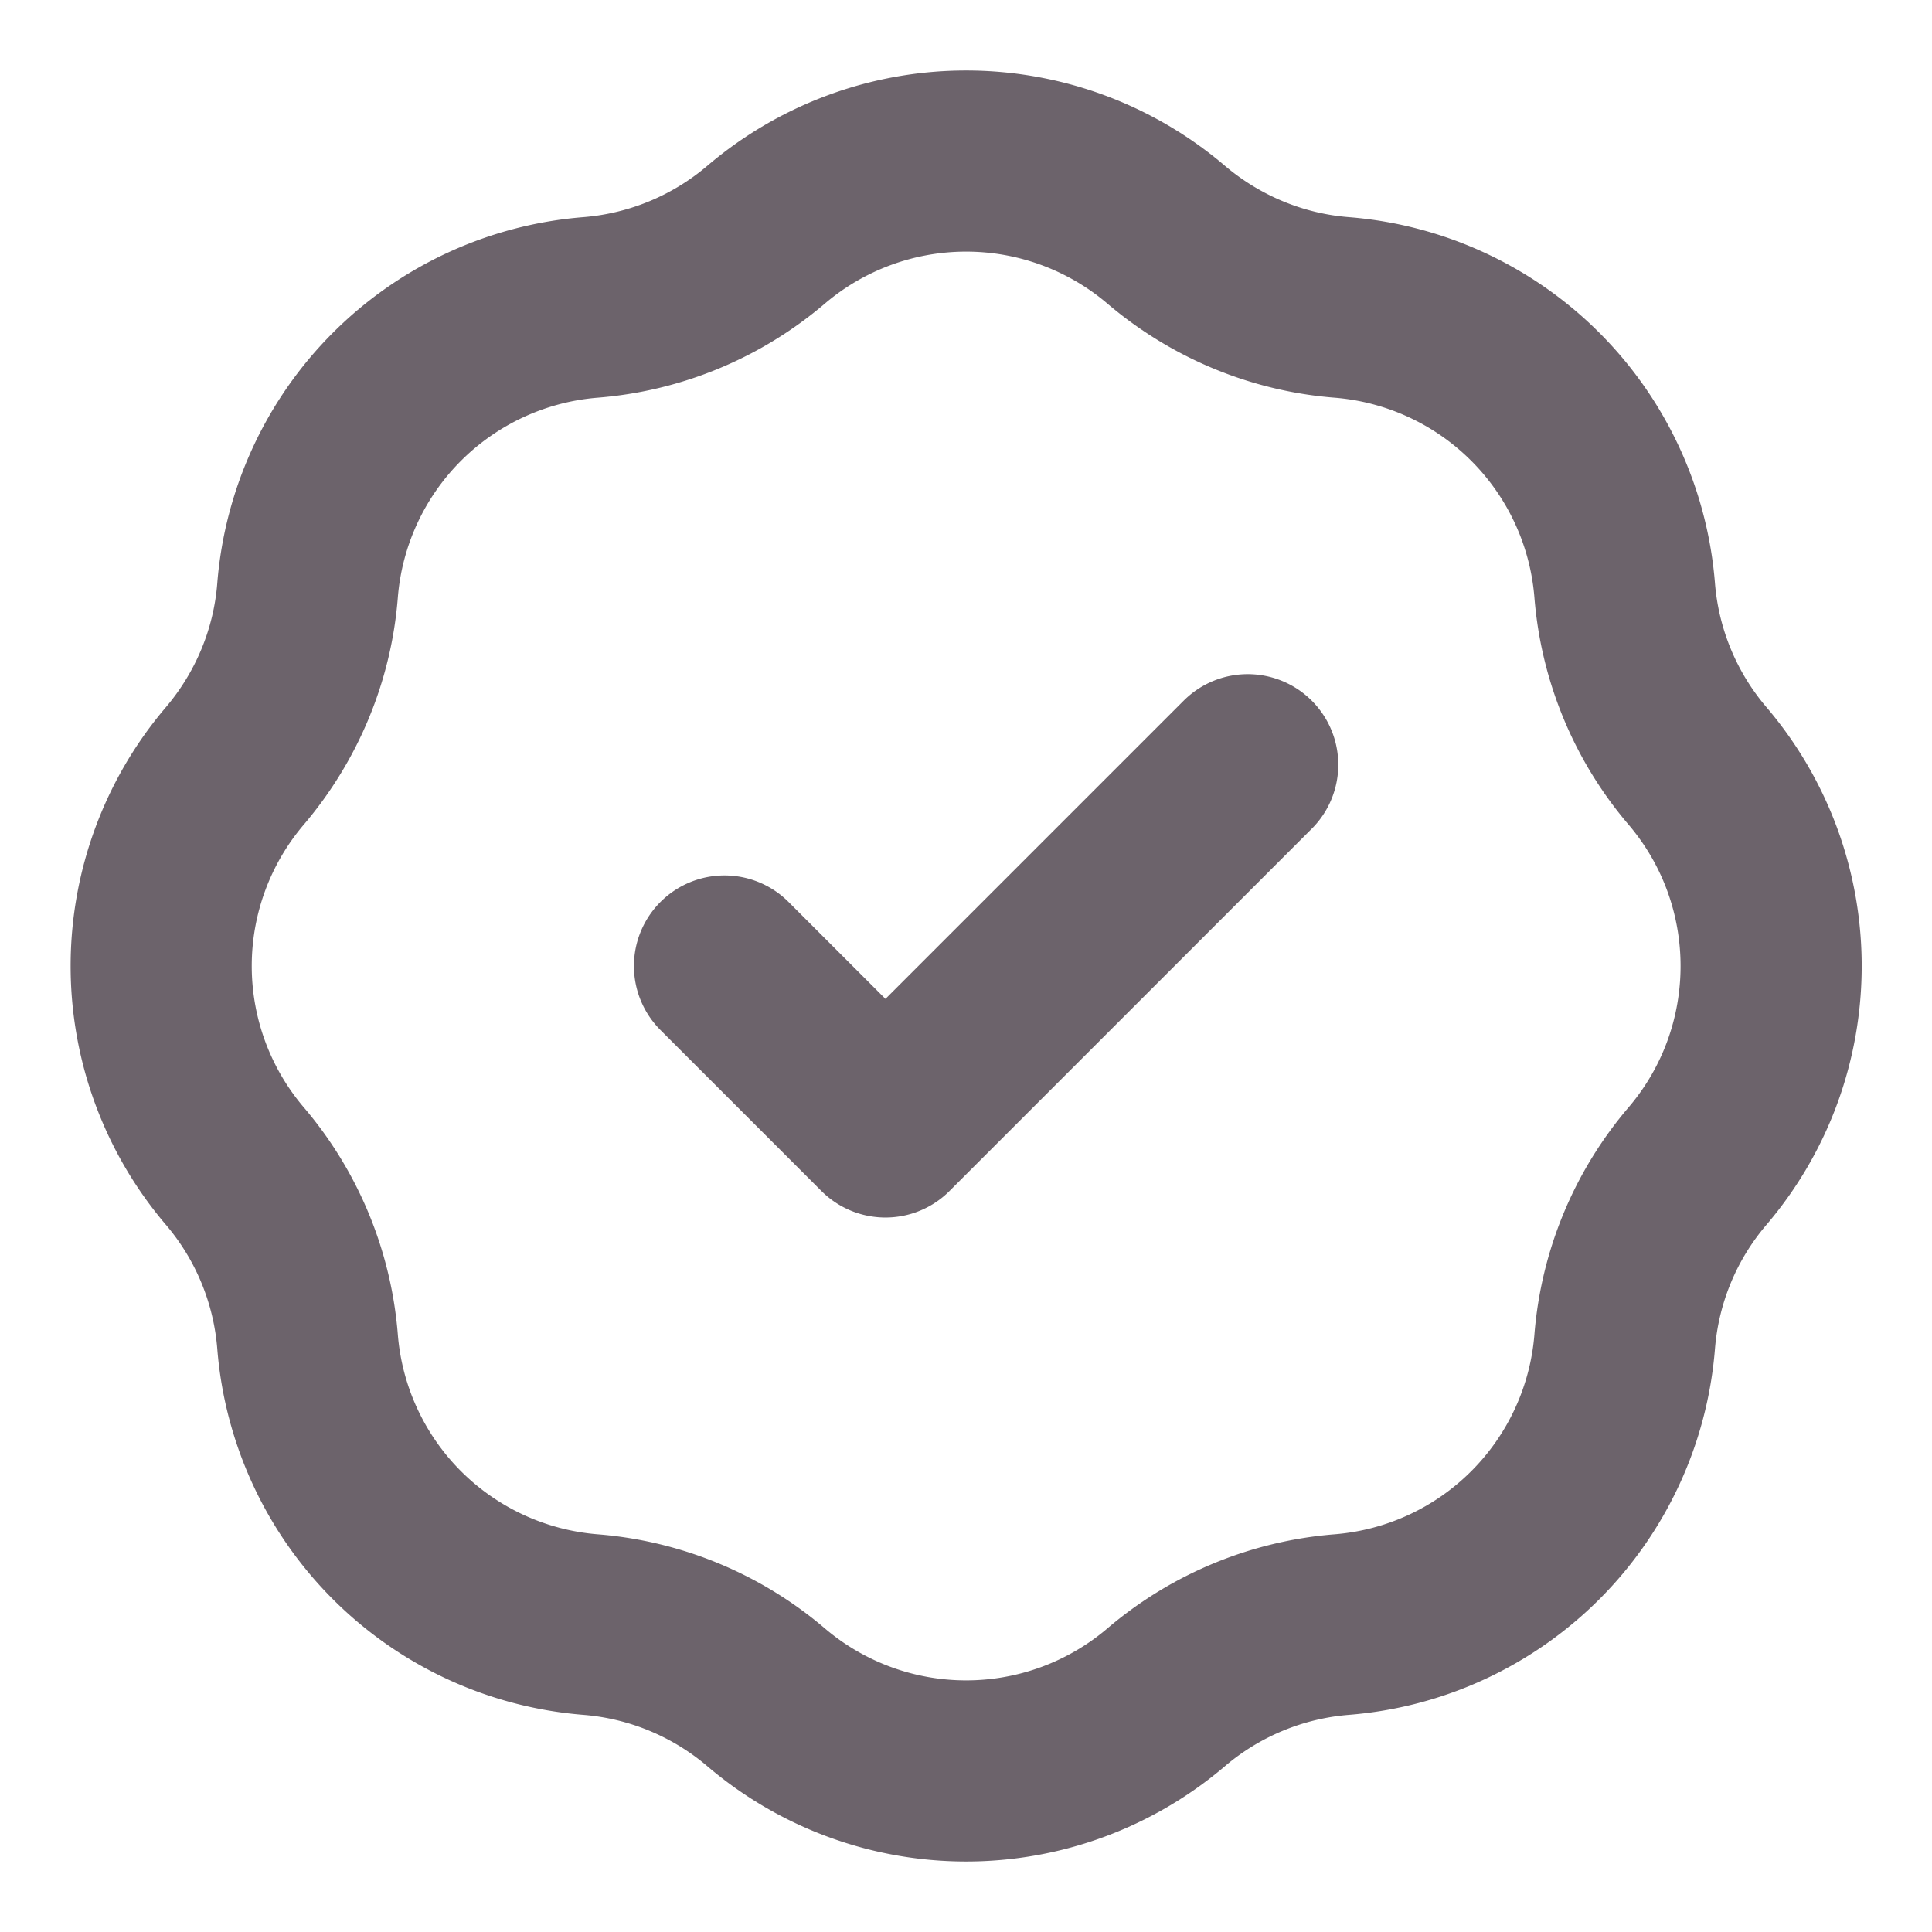 <svg viewBox="0 0 16 16" fill="none" xmlns="http://www.w3.org/2000/svg">
  <path d="m6 8 1.333 1.333 3-3M4.89 2.546a2.555 2.555 0 0 0 1.454-.602 2.555 2.555 0 0 1 3.314 0c.41.348.918.56 1.454.602a2.555 2.555 0 0 1 2.343 2.343c.043.536.254 1.045.603 1.454.813.955.813 2.36 0 3.314-.35.41-.56.918-.603 1.454a2.555 2.555 0 0 1-2.343 2.343 2.555 2.555 0 0 0-1.454.602 2.555 2.555 0 0 1-3.314 0 2.555 2.555 0 0 0-1.454-.602 2.555 2.555 0 0 1-2.343-2.343 2.555 2.555 0 0 0-.602-1.454 2.555 2.555 0 0 1 0-3.314c.348-.41.56-.918.602-1.454A2.555 2.555 0 0 1 4.89 2.546Z" stroke="#6C636B" stroke-width="1.5" stroke-linecap="round" stroke-linejoin="round"/>
</svg>
